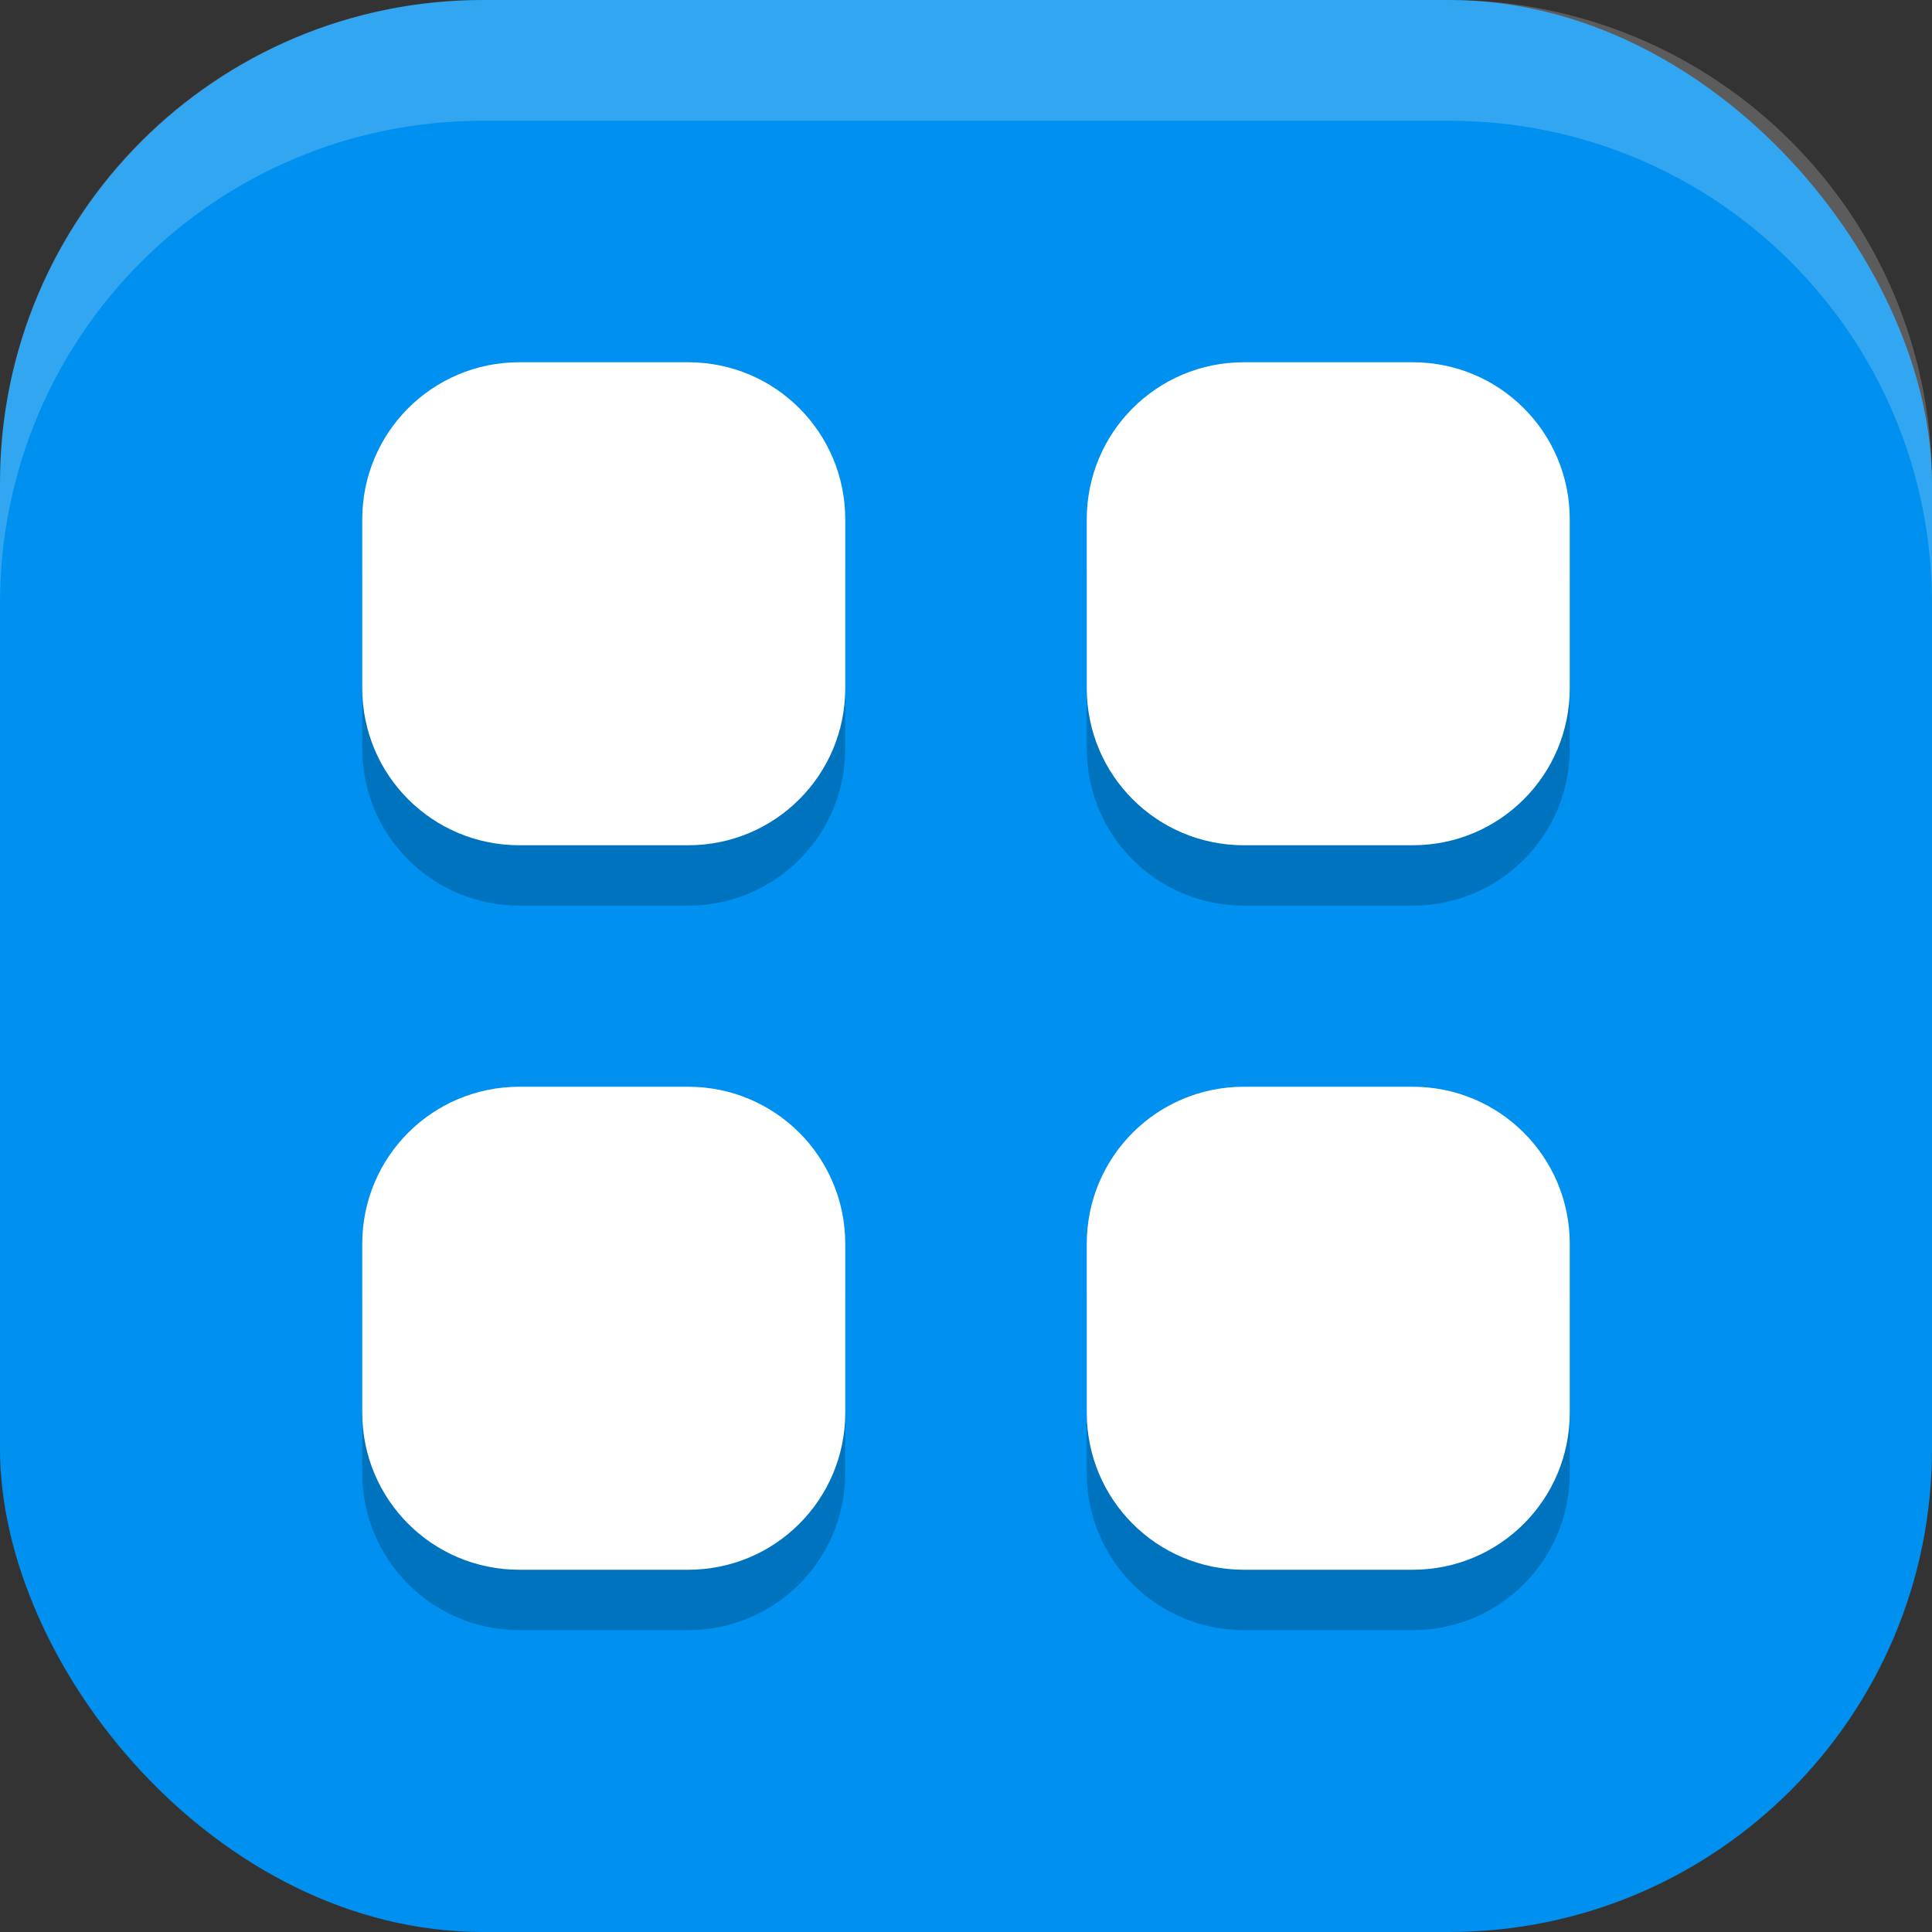 <?xml version="1.0" encoding="UTF-8" standalone="no"?>
<!-- Created with Inkscape (http://www.inkscape.org/) -->

<svg
   width="16"
   height="16"
   viewBox="0 0 16 16"
   version="1.1"
   id="svg5"
   inkscape:version="1.3 (0e150ed6c4, 2023-07-21)"
   sodipodi:docname="applications-all.svg"
   xmlns:inkscape="http://www.inkscape.org/namespaces/inkscape"
   xmlns:sodipodi="http://sodipodi.sourceforge.net/DTD/sodipodi-0.dtd"
   xmlns="http://www.w3.org/2000/svg"
   xmlns:svg="http://www.w3.org/2000/svg">
  <rect x="0" y="0" width="16" height="16" fill="#333333" stroke="none"/>
  <sodipodi:namedview
     id="namedview7"
     pagecolor="#ffffff"
     bordercolor="#000000"
     borderopacity="0.25"
     inkscape:showpageshadow="2"
     inkscape:pageopacity="0.0"
     inkscape:pagecheckerboard="0"
     inkscape:deskcolor="#d1d1d1"
     inkscape:document-units="px"
     showgrid="false"
     inkscape:zoom="48.9375"
     inkscape:cx="7.9897829"
     inkscape:cy="8"
     inkscape:window-width="1920"
     inkscape:window-height="984"
     inkscape:window-x="0"
     inkscape:window-y="29"
     inkscape:window-maximized="1"
     inkscape:current-layer="svg5" />
  <defs
     id="defs2" />
  <rect
     style="fill:#0090ef;fill-opacity:1;stroke-width:1.143;stroke-linecap:square"
     id="rect396"
     width="16"
     height="16"
     x="0"
     y="0"
     ry="4" />
  <path
     id="path1-3"
     style="opacity:0.2;fill:#000000"
     d="M 4.301,3.5 C 3.581,3.5 3,4.081 3,4.801 V 6.199 C 3,6.919 3.581,7.5 4.301,7.5 H 5.699 C 6.419,7.5 7,6.919 7,6.199 V 4.801 C 7,4.081 6.419,3.5 5.699,3.5 Z m 6,0 C 9.581,3.5 9,4.081 9,4.801 V 6.199 C 9,6.919 9.581,7.5 10.301,7.5 h 1.398 C 12.419,7.5 13,6.919 13,6.199 V 4.801 C 13,4.081 12.419,3.5 11.699,3.5 Z m -6,6 C 3.581,9.5 3,10.081 3,10.801 v 1.398 C 3,12.919 3.581,13.5 4.301,13.5 H 5.699 C 6.419,13.5 7,12.919 7,12.199 V 10.801 C 7,10.081 6.419,9.5 5.699,9.5 Z m 6,0 C 9.581,9.5 9,10.081 9,10.801 v 1.398 C 9,12.919 9.581,13.5 10.301,13.5 h 1.398 C 12.419,13.5 13,12.919 13,12.199 V 10.801 C 13,10.081 12.419,9.5 11.699,9.5 Z" />
  <path
     id="path1"
     style="fill:#ffffff"
     d="M 4.301 3 C 3.581 3 3 3.581 3 4.301 L 3 5.699 C 3 6.419 3.581 7 4.301 7 L 5.699 7 C 6.419 7 7 6.419 7 5.699 L 7 4.301 C 7 3.581 6.419 3 5.699 3 L 4.301 3 z M 10.301 3 C 9.581 3 9 3.581 9 4.301 L 9 5.699 C 9 6.419 9.581 7 10.301 7 L 11.699 7 C 12.419 7 13 6.419 13 5.699 L 13 4.301 C 13 3.581 12.419 3 11.699 3 L 10.301 3 z M 4.301 9 C 3.581 9 3 9.581 3 10.301 L 3 11.699 C 3 12.419 3.581 13 4.301 13 L 5.699 13 C 6.419 13 7 12.419 7 11.699 L 7 10.301 C 7 9.581 6.419 9 5.699 9 L 4.301 9 z M 10.301 9 C 9.581 9 9 9.581 9 10.301 L 9 11.699 C 9 12.419 9.581 13 10.301 13 L 11.699 13 C 12.419 13 13 12.419 13 11.699 L 13 10.301 C 13 9.581 12.419 9 11.699 9 L 10.301 9 z " />
  <path
     id="rect639"
     style="fill:#ffffff;stroke-linecap:square;opacity:0.2"
     d="M 4 0 C 1.784 0 0 1.784 0 4 L 0 5 C 0 2.784 1.784 1 4 1 L 12 1 C 14.216 1 16 2.784 16 5 L 16 4 C 16 1.784 14.216 0 12 0 L 4 0 z " />
</svg>
